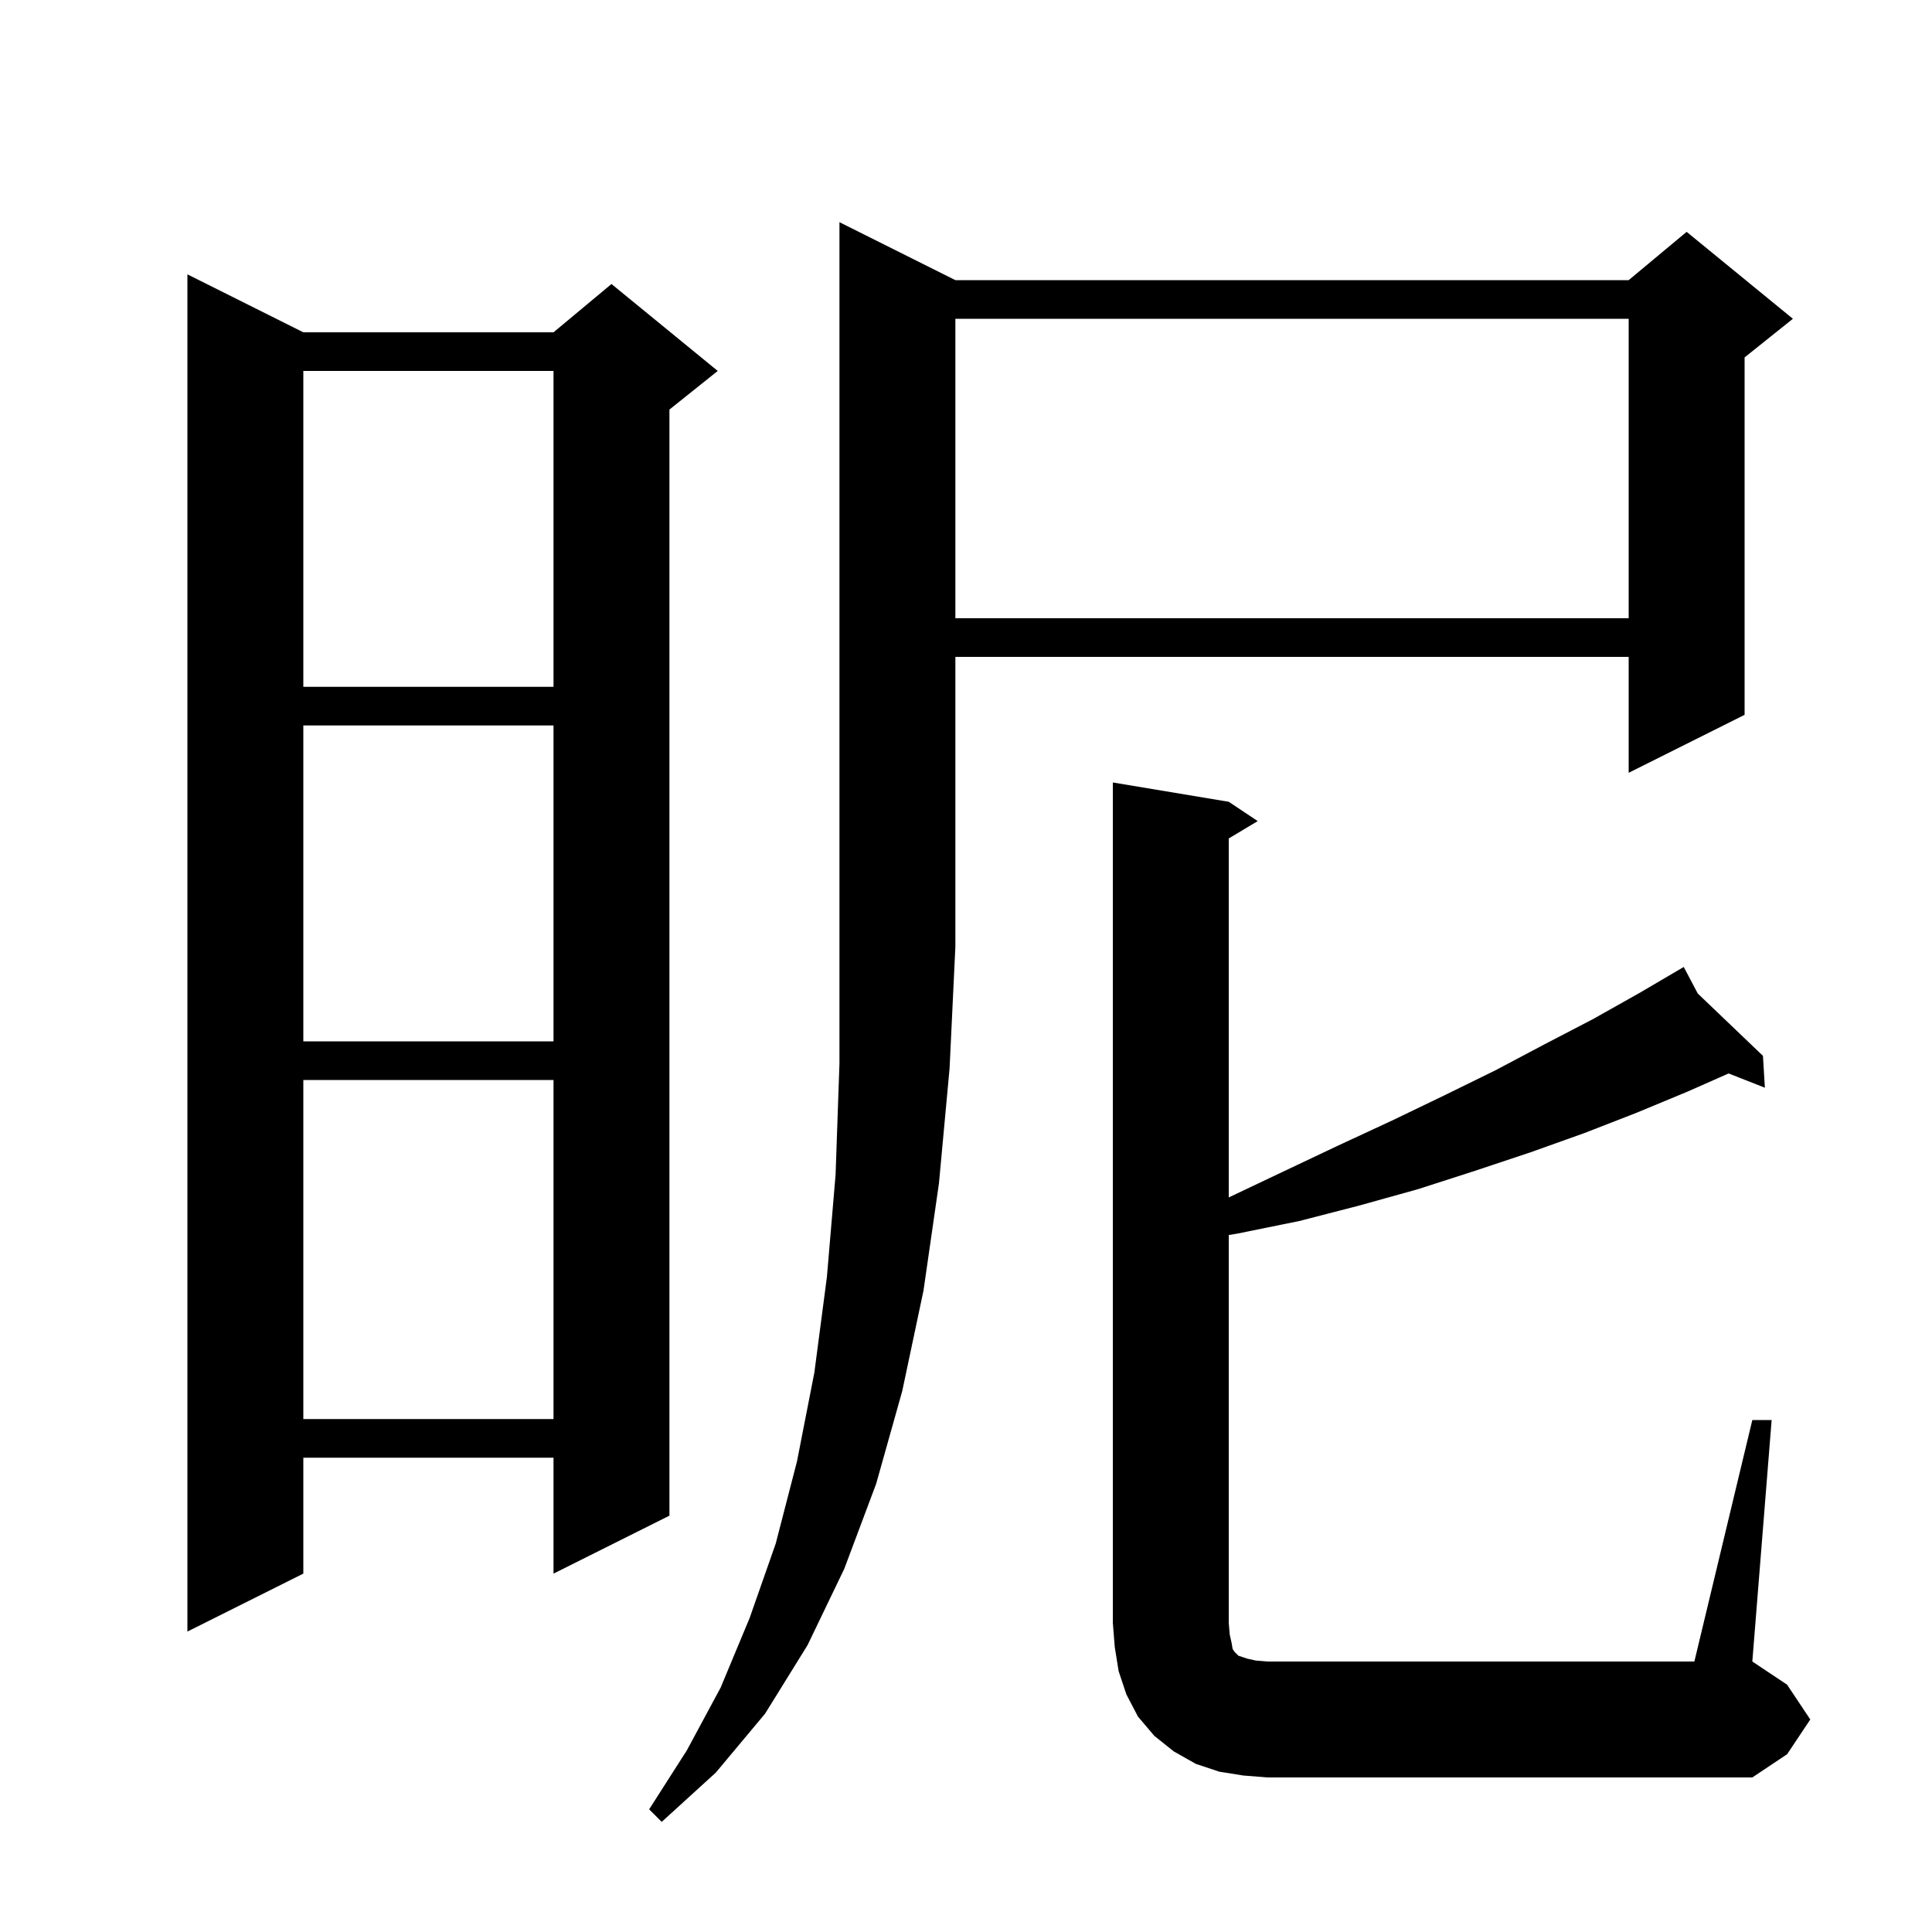 <svg xmlns="http://www.w3.org/2000/svg" xmlns:xlink="http://www.w3.org/1999/xlink" version="1.1" baseProfile="full" viewBox="0 0 200 200" width="200" height="200">
<g fill="black">
<path d="M 98.9 29.0 L 168.6 29.0 L 174.6 24.0 L 185.6 33.0 L 180.6 37.0 L 180.6 74.0 L 168.6 80.0 L 168.6 68.0 L 98.9 68.0 L 98.9 98.0 L 98.3 110.6 L 97.2 122.5 L 95.6 133.6 L 93.4 144.0 L 90.7 153.6 L 87.4 162.4 L 83.6 170.3 L 79.2 177.4 L 74.1 183.5 L 68.5 188.6 L 67.2 187.3 L 71.1 181.2 L 74.6 174.7 L 77.6 167.5 L 80.3 159.8 L 82.5 151.3 L 84.3 142.1 L 85.6 132.2 L 86.5 121.6 L 86.9 110.1 L 86.9 23.0 Z M 181.4 147.0 L 183.4 147.0 L 181.4 172.0 L 185.0 174.4 L 187.4 178.0 L 185.0 181.6 L 181.4 184.0 L 131.2 184.0 L 128.7 183.8 L 126.2 183.4 L 123.8 182.6 L 121.5 181.3 L 119.5 179.7 L 117.8 177.7 L 116.6 175.4 L 115.8 173.0 L 115.4 170.5 L 115.2 168.0 L 115.2 81.0 L 127.2 83.0 L 130.2 85.0 L 127.2 86.8 L 127.2 123.958 L 132.8 121.3 L 138.5 118.6 L 144.1 116.0 L 149.5 113.4 L 154.8 110.8 L 159.9 108.1 L 164.9 105.5 L 169.7 102.8 L 173.413 100.621 L 173.4 100.6 L 173.418 100.618 L 174.3 100.1 L 175.752 102.849 L 182.5 109.3 L 182.7 112.6 L 178.945 111.123 L 174.7 113.0 L 169.4 115.2 L 164.0 117.3 L 158.4 119.3 L 152.7 121.2 L 146.8 123.1 L 140.7 124.8 L 134.5 126.4 L 128.1 127.7 L 127.2 127.85 L 127.2 168.0 L 127.3 169.2 L 127.5 170.1 L 127.6 170.7 L 127.8 171.0 L 128.2 171.4 L 129.1 171.7 L 130.0 171.9 L 131.2 172.0 L 175.4 172.0 Z M 31.4 34.4 L 57.3 34.4 L 63.3 29.4 L 74.3 38.4 L 69.3 42.4 L 69.3 156.9 L 57.3 162.9 L 57.3 150.9 L 31.4 150.9 L 31.4 162.9 L 19.4 168.9 L 19.4 28.4 Z M 31.4 111.8 L 31.4 146.9 L 57.3 146.9 L 57.3 111.8 Z M 31.4 75.1 L 31.4 107.8 L 57.3 107.8 L 57.3 75.1 Z M 31.4 38.4 L 31.4 71.1 L 57.3 71.1 L 57.3 38.4 Z M 98.9 33.0 L 98.9 64.0 L 168.6 64.0 L 168.6 33.0 Z " />
</g>
</svg>
